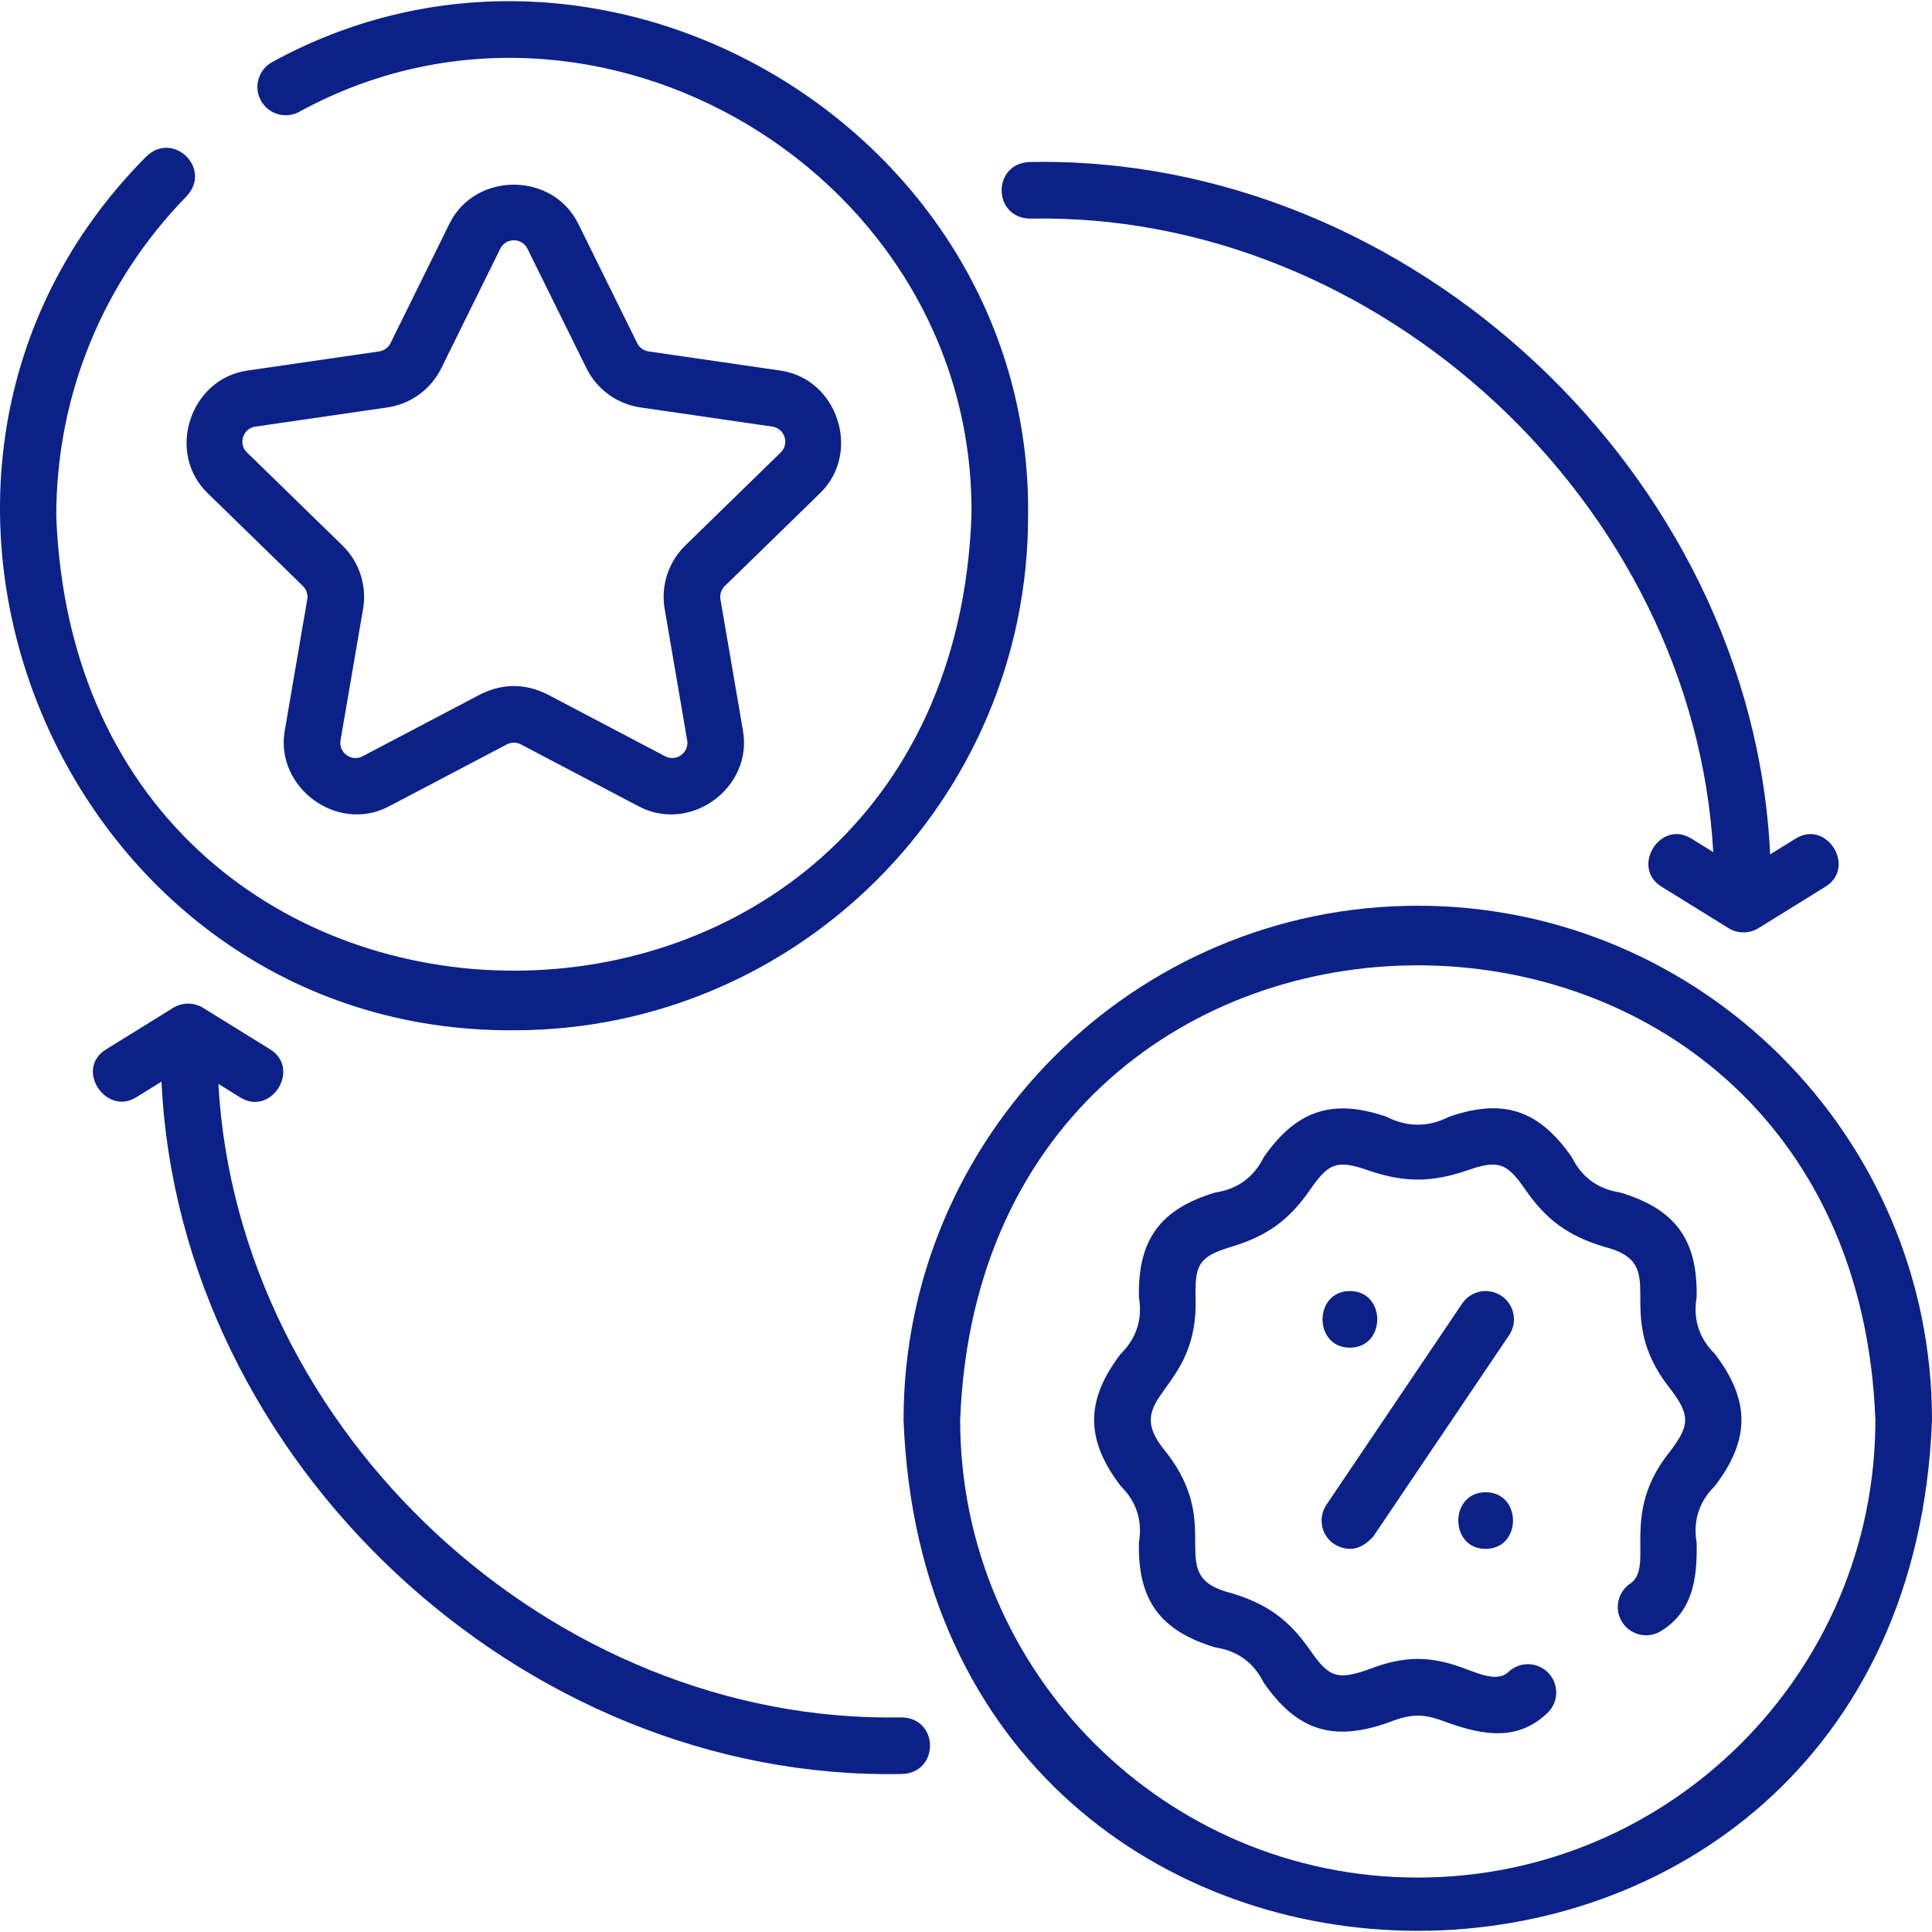<svg xmlns:xlink="http://www.w3.org/1999/xlink" class="menu_icon_child mr-2" xmlns="http://www.w3.org/2000/svg" id="Layer_1" enable-background="new 0 0 511.904 511.904" height="512" viewBox="0 0 511.904 511.904" width="512"><g fill="#0C2188"><path d="m375.654 239.984c-75.128 0-136.249 61.121-136.249 136.25 6.849 180.505 265.677 180.456 272.499-.002 0-75.126-61.122-136.248-136.25-136.248zm0 257.499c-66.857 0-121.249-54.392-121.249-121.25 6.095-160.633 236.428-160.589 242.499.002 0 66.856-54.393 121.248-121.25 121.248z" fill="#0C2188"></path><path d="m454.369 358.731c-4.203-4.161-5.812-9.174-4.828-15.039.291-15.15-5.554-23.292-20.218-27.721-5.894-.887-10.172-3.991-12.834-9.313-8.566-12.381-17.958-15.813-32.524-10.766-5.541 2.814-11.081 2.814-16.622 0-14.629-5.064-24.126-1.372-32.524 10.766-2.662 5.322-6.94 8.426-12.834 9.312-14.501 4.379-20.512 12.402-20.218 27.72.984 5.866-.625 10.88-4.828 15.041-9.336 12.233-9.438 22.641 0 35.006 4.202 4.161 5.811 9.174 4.827 15.039-.291 15.15 5.553 23.293 20.218 27.721 5.895.886 10.173 3.991 12.834 9.313 8.568 12.381 17.957 15.812 32.525 10.766 6.937-2.681 9.686-2.68 16.621 0 9.227 3.195 18.168 4.789 26.041-2.693 3.003-2.853 3.124-7.6.271-10.603s-7.6-3.124-10.603-.271c-2.855 2.712-7.763.445-10.8-.607-9.679-3.803-16.769-3.799-26.438 0-8.143 2.82-10.361 1.984-15.281-5.127-5.6-8.094-11.411-12.291-20.833-15.138-18.534-4.599-1.339-17.161-17.458-37.5-12.587-15.075 9.031-15.04 7.901-41.233-.165-8.654 1.263-10.569 9.557-13.073 9.421-2.846 15.233-7.044 20.833-15.138 4.92-7.111 7.138-7.946 15.28-5.126 9.514 3.294 16.925 3.294 26.439 0 8.143-2.82 10.361-1.984 15.281 5.127 5.6 8.093 11.411 12.292 20.833 15.137 18.533 4.601 1.339 17.157 17.458 37.501 5.405 7.081 5.404 9.724 0 16.805-13.281 16.434-4.131 29.915-10.214 34.758-3.531 2.165-4.639 6.782-2.474 10.314 2.164 3.531 6.782 4.64 10.314 2.474 8.626-5.288 9.646-14.25 9.47-23.406-.984-5.866.625-10.879 4.828-15.04 9.336-12.234 9.438-22.64 0-35.006z" fill="#0C2188"></path><path d="m397.832 343.359c-3.434-2.318-8.095-1.412-10.412 2.023l-35.968 53.314c-2.317 3.434-1.411 8.095 2.023 10.412 3.749 2.229 7.219 1.555 10.412-2.023l35.968-53.314c2.317-3.434 1.411-8.095-2.023-10.412z" fill="#0C2188"></path><path d="m393.638 395.391c-9.652 0-9.668 15 0 15 9.652 0 9.668-15 0-15z" fill="#0C2188"></path><path d="m357.67 357.077c9.652 0 9.668-15 0-15-9.652 0-9.667 15 0 15z" fill="#0C2188"></path><path d="m136.153 272.983c75.128 0 136.249-61.121 136.249-136.25 1.24-101.314-111.498-168.942-200.225-120.314-3.655 1.946-5.04 6.488-3.092 10.144 1.947 3.656 6.491 5.04 10.146 3.093 78.948-43.258 179.287 16.926 178.171 107.079-6.093 160.619-236.419 160.602-242.498-.003 0-31.882 12.284-61.994 34.589-84.787 6.723-7.272-3.576-17.374-10.721-10.491-84.179 84.612-21.994 232.325 97.381 231.529z" fill="#0C2188"></path><path d="m54.971 130.623 25.286 24.648c.946.922 1.378 2.25 1.154 3.552l-5.969 34.804c-2.58 15.051 13.943 27.217 27.588 20.043l31.254-16.432c1.171-.615 2.567-.615 3.736 0l31.256 16.433c13.631 7.164 30.188-4.875 27.587-20.044l-5.97-34.804c-.223-1.302.208-2.629 1.155-3.552l25.286-24.648c10.935-10.658 4.718-30.215-10.537-32.431l-34.945-5.078c-1.308-.19-2.438-1.011-3.022-2.196l-15.628-31.666c-6.758-13.694-27.277-13.824-34.1 0l-15.627 31.665c-.585 1.185-1.715 2.006-3.022 2.196l-34.945 5.078c-15.112 2.196-21.575 21.672-10.537 32.432zm9.454-14.856c.232-.713 1.012-2.408 3.24-2.731l34.945-5.078c6.193-.9 11.545-4.788 14.316-10.401l15.628-31.666c1.463-2.964 5.734-2.964 7.197 0l15.628 31.666c2.77 5.612 8.122 9.5 14.315 10.4l34.945 5.078c3.271.475 4.591 4.539 2.224 6.846l-25.286 24.648c-4.482 4.369-6.527 10.661-5.469 16.83l5.97 34.804c.558 3.257-2.897 5.77-5.823 4.231l-31.255-16.433c-5.898-2.912-11.797-2.912-17.695 0l-31.255 16.433c-2.926 1.539-6.382-.974-5.824-4.231l5.969-34.804c1.058-6.169-.986-12.46-5.468-16.829l-25.286-24.648c-1.612-1.572-1.247-3.401-1.016-4.115z" fill="#0C2188"></path><path d="m238.979 455.04c-92.573 1.86-175.984-75.679-181.119-167.854l5.816 3.599c8.246 5.104 16.139-7.652 7.894-12.755l-17.775-11c-2.382-1.475-5.512-1.473-7.894 0l-17.775 11c-8.454 5.231-.02 17.652 7.894 12.755l6.773-4.191c4.698 100.503 95.333 185.478 196.188 183.444 9.883-.3 9.937-14.681-.002-14.998z" fill="#0C2188"></path><path d="m272.828 57.927c92.572-1.861 175.983 75.679 181.119 167.853l-5.816-3.599c-8.246-5.105-16.139 7.652-7.894 12.755l17.775 11c2.383 1.476 5.51 1.476 7.894 0l17.775-11c8.246-5.102.352-17.859-7.894-12.755l-6.773 4.191c-4.697-100.502-95.331-185.477-196.187-183.443-9.884.3-9.938 14.681.001 14.998z" fill="#0C2188"></path></g></svg>